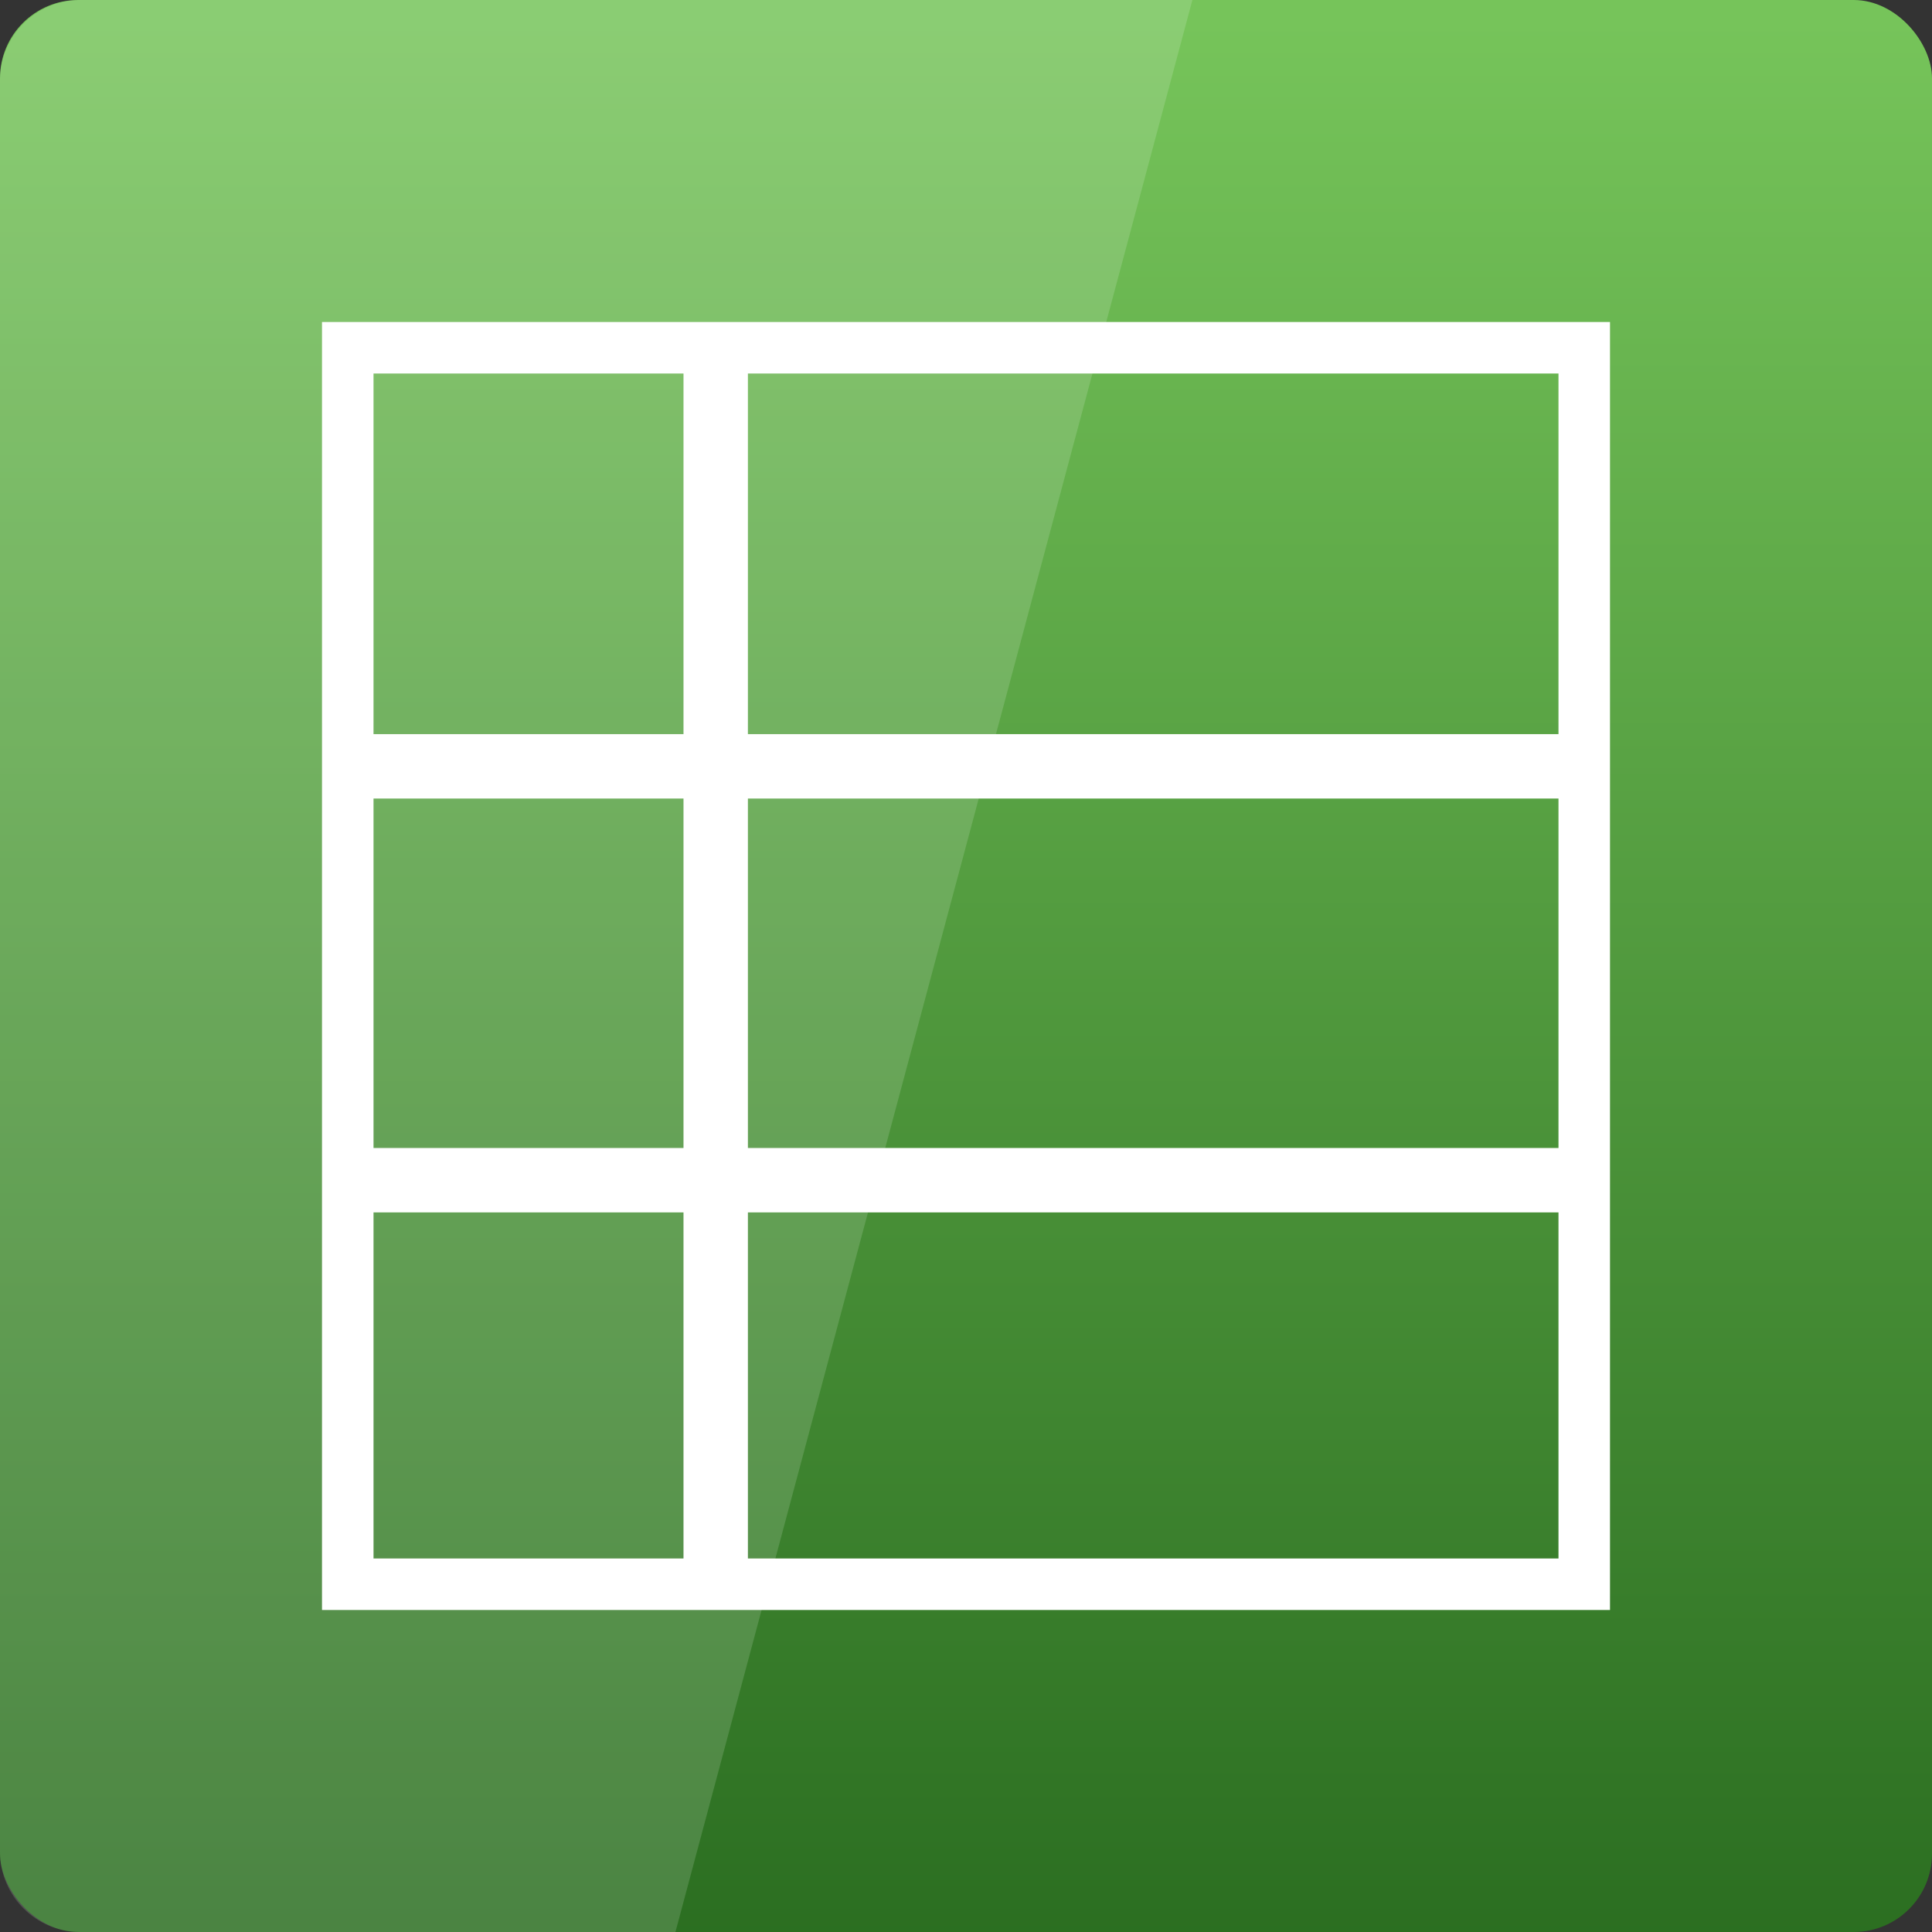 <svg width="48" xmlns="http://www.w3.org/2000/svg" viewBox="0 0 48 48" height="48" xmlns:xlink="http://www.w3.org/1999/xlink">
<rect x="0" y="0" width="48" height="48" fill="#333333" stroke="none"/>
<defs>
<linearGradient id="linearGradient3795">
<stop offset="0" style="stop-color:#2a6d20"/>
<stop offset="1" style="stop-color:#76c45a"/>
</linearGradient>
<linearGradient gradientTransform="translate(0 0)" xlink:href="#linearGradient3795" id="linearGradient3801" y1="1053.158" y2="1004.847" x2="0" gradientUnits="userSpaceOnUse"/>
</defs>
<g transform="translate(0 -1004.362)">
<rect width="48" x="0" y="1004.362" rx="1.945" height="48" style="fill:url(#linearGradient3801)"/>
</g>
<g transform="matrix(.16 0 0 .16 3.52 3.52)">
<rect width="192" x="32" y="32" height="192" style="fill:none;stroke:#fff;stroke-width:8"/>
</g>
<g style="fill:#fff">
<g transform="matrix(.16 0 0 .16 3.52 36.8)">
<rect width="10" x="84.134" y="-175.324" height="188.824"/>
<rect width="10" x="-116.004" y="-222.126" height="188.824" transform="rotate(90)"/>
<rect width="10" x="-51.74" y="-222.126" height="188.824" transform="rotate(90)"/>
</g>
<g>
<path style="opacity:.15" d="M 2,0 C 0.892,0 0,0.892 0,2 l 0,44 c 0,1.108 0.892,2 2,2 L 16.781,48 29.625,0 2,0 z"/>
</g>
</g>
</svg>

